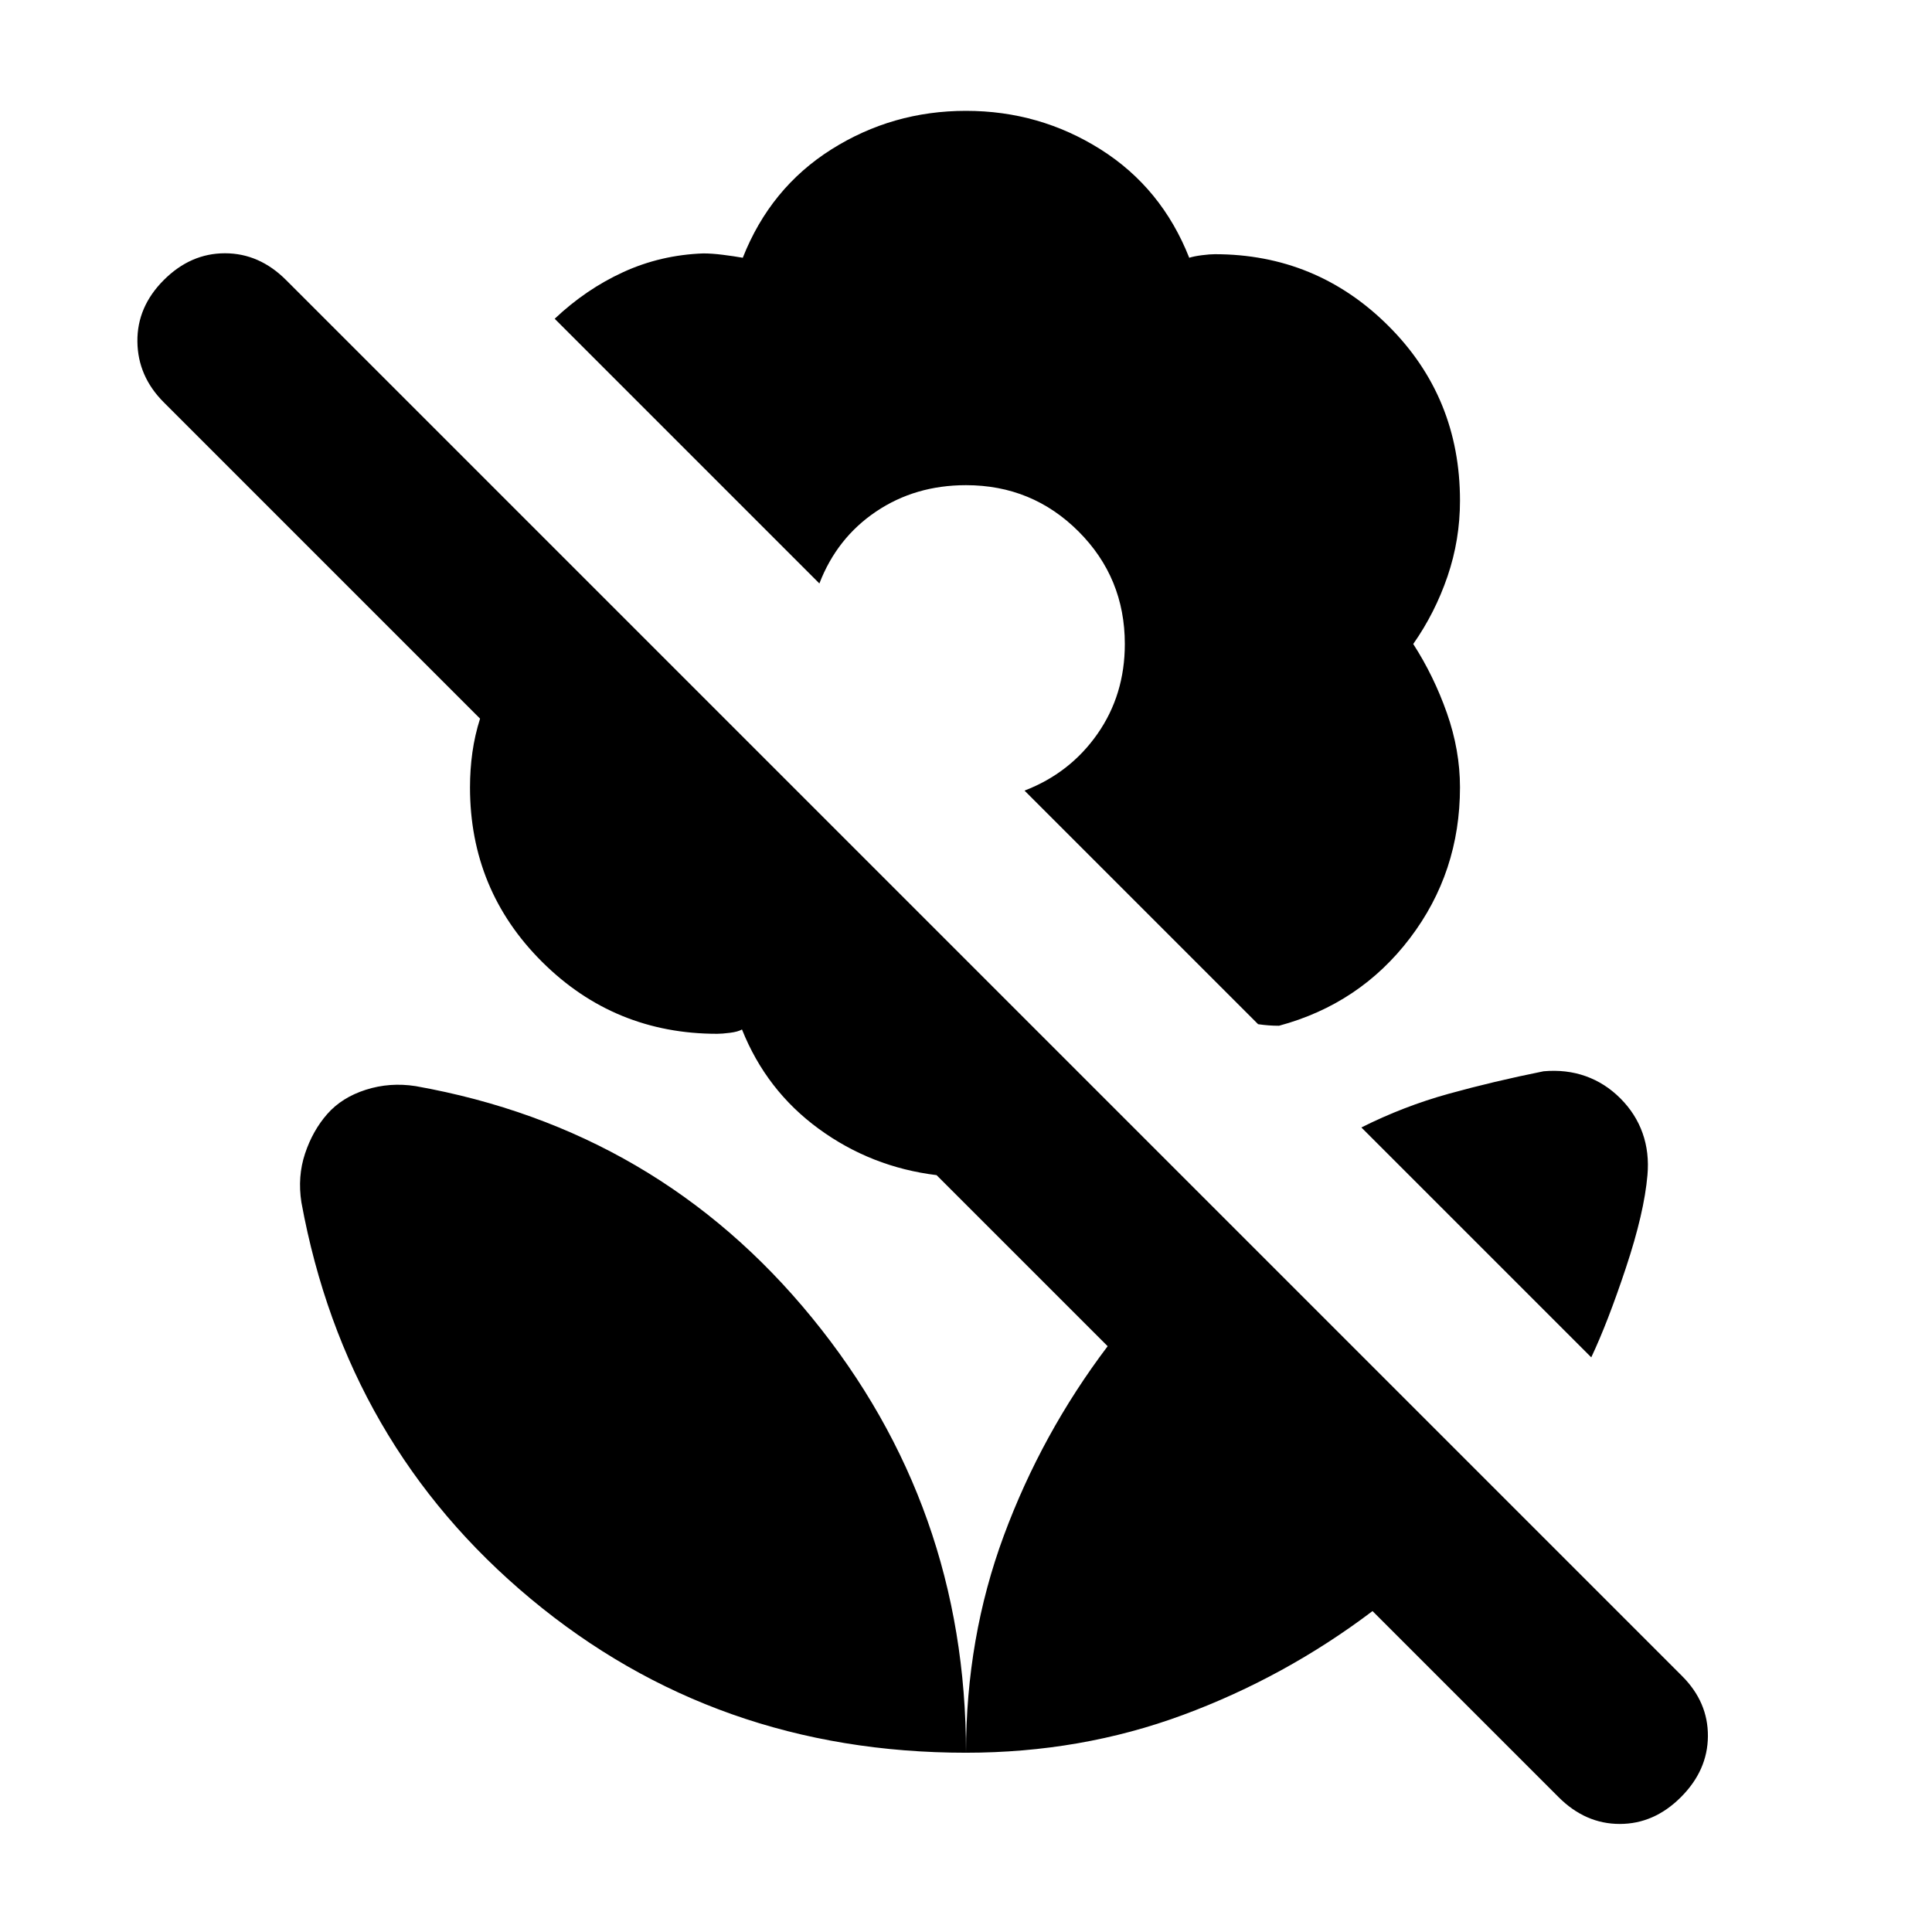 <svg xmlns="http://www.w3.org/2000/svg" height="24" viewBox="0 -960 960 960" width="24"><path d="M790.69-285.54 676.46-399.77q21-10.54 43.35-16.73 22.34-6.19 47.19-11.19 11.23-1 20.88 2.42 9.66 3.42 17.27 11.04 7.62 7.62 11.04 17.27 3.42 9.65 2.42 20.88-1.61 18.69-10.69 46t-17.23 44.54ZM682-159.46q-43.46 32.84-94.19 51.61Q537.08-89.08 480-89.08q0-57.08 18.77-107.81 18.77-50.73 51.62-94.19l-85.01-85q-32.53-4-58.57-23.04t-38.12-49.34q-2 1.15-5.96 1.65t-6.34.5q-51.08 0-86.97-35.69-35.88-35.69-35.88-86.77 0-8.85 1.19-17.38 1.2-8.54 3.81-16.77L81.39-760.08Q68.46-773 68.27-790.27q-.19-17.27 13.12-30.58 13.3-13.3 30.38-13.3t30.38 13.3l693.7 693.7q12.92 12.92 12.8 29.88-.11 16.96-13.42 30.27-13.31 13.31-30.38 13.31-17.08 0-30.39-13.31L682-159.46ZM480-904.92q36.54 0 66.88 19.15 30.35 19.16 44.04 53.85 2.39-.77 6.35-1.27 3.96-.5 6.34-.5 50.47 0 86.16 35.5t35.69 86.96q0 19.46-6.19 37.61-6.2 18.16-17.04 33.62 10.23 15.85 16.73 34.31t6.5 36.92q0 42.23-24.85 74.92-24.84 32.69-65.07 43.54-2.7 0-5.2-.19t-5.19-.58L509.08-567.15q22.61-8.7 36.23-28.16 13.61-19.46 13.61-44.69 0-32.92-23-55.92t-55.92-23q-25.23 0-44.69 13.11-19.46 13.12-28.16 35.73L275.62-801.61q15.54-14.7 34.11-23.2 18.58-8.5 39.73-9.27 4.31 0 9.81.7 5.5.69 9.81 1.46 13.69-34.69 44.04-53.85 30.34-19.15 66.88-19.15Zm0 815.84q0-122.46-76.5-216.11-76.5-93.66-196.96-115.12-12.85-2-24.77 1.81t-19.15 12.04q-7.23 8.23-11.04 19.65-3.81 11.43-1.81 24.27 22.08 120.46 113.92 196.96 91.85 76.5 216.31 76.5Z"/></svg>